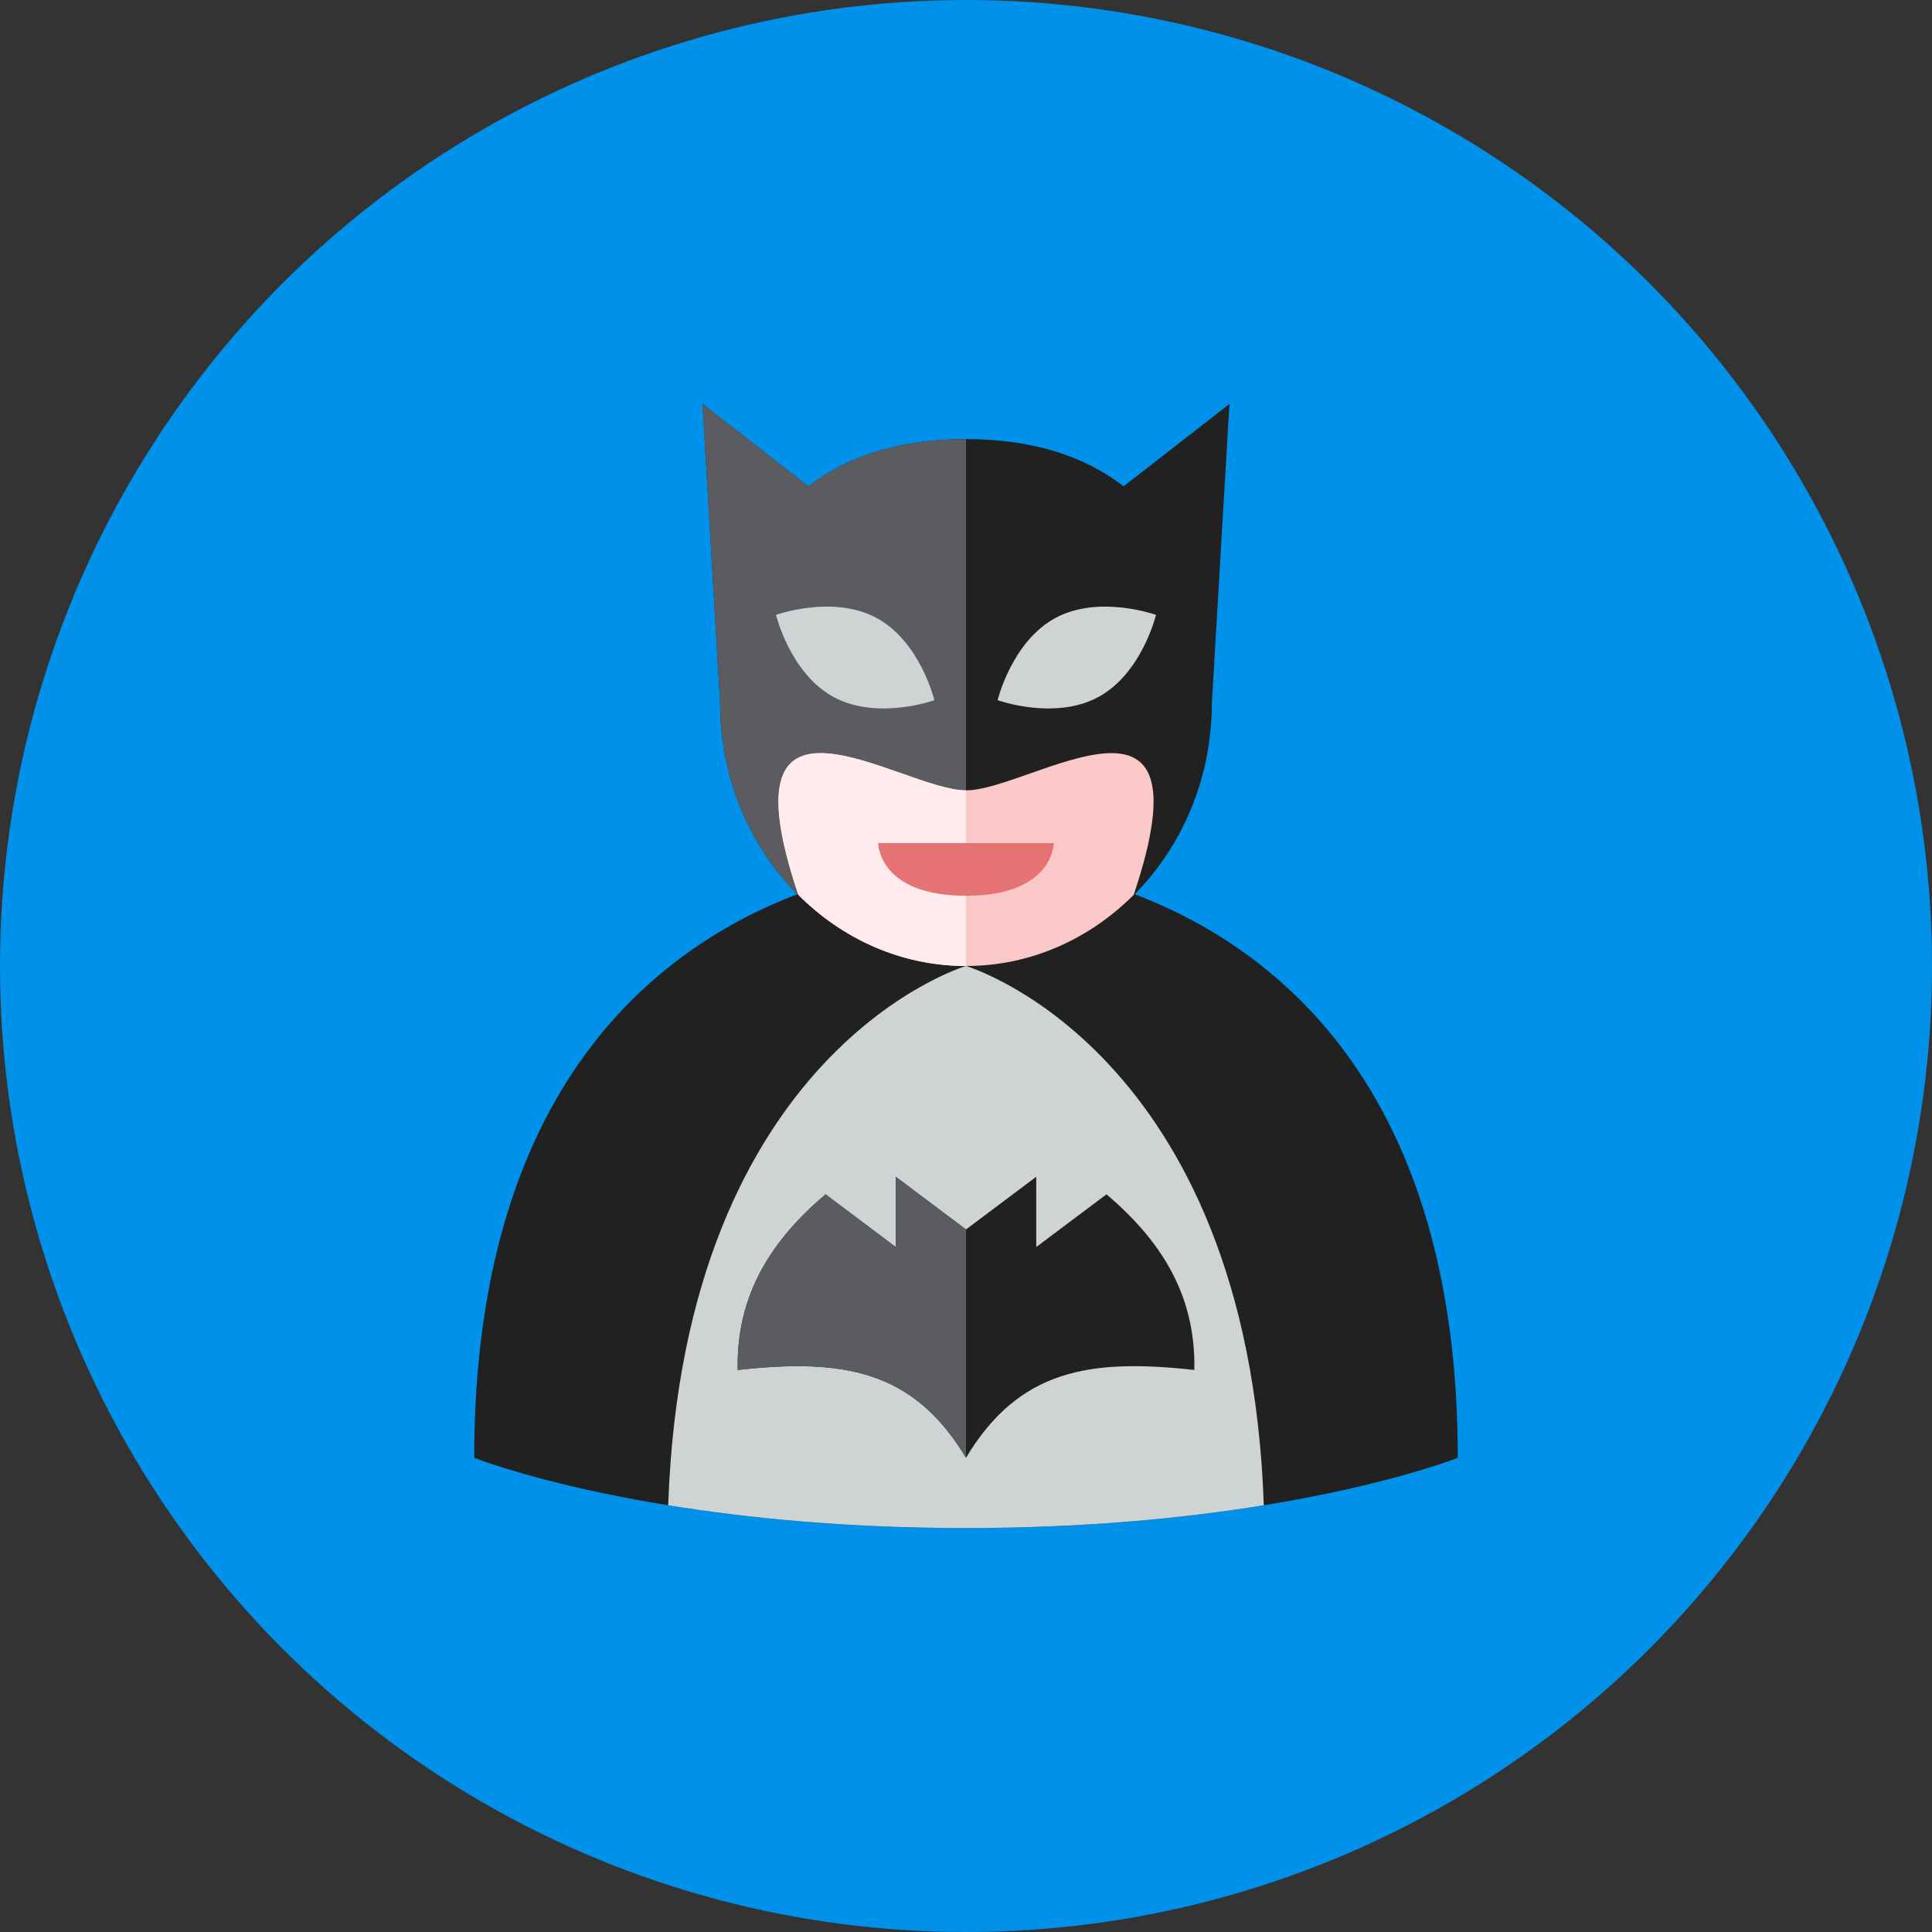 <?xml version="1.0" encoding="UTF-8"?>
<!-- Generator: Adobe Illustrator 16.0.0, SVG Export Plug-In . SVG Version: 6.00 Build 0)  -->
<!DOCTYPE svg PUBLIC "-//W3C//DTD SVG 1.1//EN" "http://www.w3.org/Graphics/SVG/1.1/DTD/svg11.dtd">
<svg version="1.1" xmlns="http://www.w3.org/2000/svg" xmlns:xlink="http://www.w3.org/1999/xlink" x="0px" y="0px" width="110px" height="110px" viewBox="0 0 110 110" enable-background="new 0 0 110 110" xml:space="preserve">
<rect x="0" y="0" width="110" height="110" fill="#333333" stroke="none"/>
<g id="R-Multicolor">
	<circle fill="#0091EA" cx="55" cy="55" r="55"/>
	<g>
		<path fill="#212121" d="M63.973,27.688C61.789,25.998,58.841,25,55,25s-6.789,0.998-8.973,2.688L40,23l1,17    c0,8.284,6.268,15,14,15s14-6.716,14-15l1-17L63.973,27.688z"/>
		<path fill="#5B5C5F" d="M46.027,27.688L40,23l1,17c0,8.284,6.268,15,14,15V25C51.159,25,48.211,25.998,46.027,27.688z"/>
		<path fill="#212121" d="M55,49c-4,0-28,2-28,34c0,0,10,4,28,4s28-4,28-4C83,51,59,49,55,49z"/>
		<path fill="#CFD3D4" d="M55,87c6.848,0,12.534-0.579,16.956-1.297C71.055,59.729,55,55,55,55s-16.055,4.729-16.956,30.703    C42.466,86.421,48.152,87,55,87z"/>
		<path fill="#212121" d="M63,68l-4,3v-4l-4,3l-4-3v4l-3.997-3c-3.012,2.559-5.095,5.652-5,10c6-0.666,9.997,0,12.997,5    c3-5,7-5.666,13-5C68.096,73.652,66.012,70.559,63,68z"/>
		<path fill="#FBC8C8" d="M55,55c3.694,0,7.045-1.545,9.547-4.05C69.104,37.41,58.678,45,55,45s-14.105-7.59-9.547,5.95    C47.955,53.455,51.306,55,55,55z"/>
		<path fill="#CFD3D4" d="M62.523,39.692c-2.49,1.341-5.723,0.173-5.723,0.173s0.805-3.341,3.295-4.682s5.723-0.174,5.723-0.174    S65.014,38.352,62.523,39.692z"/>
		<path fill="#CFD3D4" d="M47.477,39.692c2.49,1.341,5.723,0.173,5.723,0.173s-0.805-3.341-3.295-4.682s-5.723-0.174-5.723-0.174    S44.986,38.352,47.477,39.692z"/>
		<path fill="#FFEBEE" d="M45.453,50.95C47.955,53.455,51.306,55,55,55V45C51.322,45,40.895,37.41,45.453,50.95z"/>
		<path fill="#E57373" d="M50,48h10c0,0,0,3-5,3S50,48,50,48z"/>
		<path fill="#5B5C5F" d="M51,67v4l-3.997-3c-3.011,2.559-5.095,5.652-5,10c6-0.666,9.997,0,12.997,5V70L51,67z"/>
	</g>
</g>
<g id="Multicolor" display="none">
	<g display="inline">
		<path fill="#212121" d="M63.973,27.688C61.789,25.998,58.841,25,55,25s-6.789,0.998-8.973,2.688L40,23l1,17    c0,8.284,6.268,15,14,15s14-6.716,14-15l1-17L63.973,27.688z"/>
		<path fill="#5B5C5F" d="M46.027,27.688L40,23l1,17c0,8.284,6.268,15,14,15V25C51.159,25,48.211,25.998,46.027,27.688z"/>
		<path fill="#212121" d="M55,49c-4,0-28,2-28,34c0,0,10,4,28,4s28-4,28-4C83,51,59,49,55,49z"/>
		<path fill="#CFD3D4" d="M55,87c6.848,0,12.534-0.579,16.956-1.297C71.055,59.729,55,55,55,55s-16.055,4.729-16.956,30.703    C42.466,86.421,48.152,87,55,87z"/>
		<path fill="#212121" d="M63,68l-4,3v-4l-4,3l-4-3v4l-3.997-3c-3.012,2.559-5.095,5.652-5,10c6-0.666,9.997,0,12.997,5    c3-5,7-5.666,13-5C68.096,73.652,66.012,70.559,63,68z"/>
		<path fill="#FBC8C8" d="M55,55c3.694,0,7.045-1.545,9.547-4.05C69.104,37.41,58.678,45,55,45s-14.105-7.59-9.547,5.95    C47.955,53.455,51.306,55,55,55z"/>
		<path fill="#CFD3D4" d="M62.523,39.692c-2.49,1.341-5.723,0.173-5.723,0.173s0.805-3.341,3.295-4.682s5.723-0.174,5.723-0.174    S65.014,38.352,62.523,39.692z"/>
		<path fill="#CFD3D4" d="M47.477,39.692c2.49,1.341,5.723,0.173,5.723,0.173s-0.805-3.341-3.295-4.682s-5.723-0.174-5.723-0.174    S44.986,38.352,47.477,39.692z"/>
		<path fill="#FFEBEE" d="M45.453,50.95C47.955,53.455,51.306,55,55,55V45C51.322,45,40.895,37.41,45.453,50.95z"/>
		<path fill="#E57373" d="M50,48h10c0,0,0,3-5,3S50,48,50,48z"/>
		<path fill="#5B5C5F" d="M51,67v4l-3.997-3c-3.011,2.559-5.095,5.652-5,10c6-0.666,9.997,0,12.997,5V70L51,67z"/>
	</g>
</g>
<g id="Blue" display="none">
	<g display="inline">
		<g>
			<path fill="#1A3B7E" d="M63.973,27.688C61.789,25.998,58.841,25,55,25s-6.789,0.998-8.973,2.688L40,23l1,17     c0,8.284,6.268,15,14,15s14-6.716,14-15l1-17L63.973,27.688z"/>
		</g>
		<g>
			<path fill="#0D57A1" d="M46.027,27.688L40,23l1,17c0,8.284,6.268,15,14,15V25C51.159,25,48.211,25.998,46.027,27.688z"/>
		</g>
		<g>
			<path fill="#1A3B7E" d="M55,49c-4,0-28,2-28,34c0,0,10,4,28,4s28-4,28-4C83,51,59,49,55,49z"/>
		</g>
		<g>
			<path fill="#1E88E5" d="M55,87c6.848,0,12.534-0.579,16.956-1.297C71.055,59.729,55,55,55,55s-16.055,4.729-16.956,30.703     C42.466,86.421,48.152,87,55,87z"/>
		</g>
		<g>
			<path fill="#1A3B7E" d="M63,68l-4,3v-4l-4,3l-4-3v4l-3.997-3c-3.012,2.559-5.095,5.652-5,10c6-0.666,9.997,0,12.997,5     c3-5,7-5.666,13-5C68.096,73.652,66.012,70.559,63,68z"/>
		</g>
		<g>
			<path fill="#E8EAF6" d="M55,55c3.694,0,7.045-1.545,9.547-4.05C69.104,37.41,58.678,45,55,45s-14.105-7.59-9.547,5.95     C47.955,53.455,51.306,55,55,55z"/>
		</g>
		<g>
			<path fill="#C5CAE9" d="M62.523,39.692c-2.49,1.341-5.723,0.173-5.723,0.173s0.805-3.341,3.295-4.682s5.723-0.174,5.723-0.174     S65.014,38.352,62.523,39.692z"/>
		</g>
		<g>
			<path fill="#C5CAE9" d="M47.477,39.692c2.49,1.341,5.723,0.173,5.723,0.173s-0.805-3.341-3.295-4.682s-5.723-0.174-5.723-0.174     S44.986,38.352,47.477,39.692z"/>
		</g>
		<g>
			<path fill="#FFFFFF" d="M45.453,50.95C47.955,53.455,51.306,55,55,55V45C51.322,45,40.895,37.41,45.453,50.95z"/>
		</g>
		<g>
			<path fill="#0D57A1" d="M50,48h10c0,0,0,3-5,3S50,48,50,48z"/>
		</g>
		<g>
			<path fill="#0D57A1" d="M51,67v4l-3.997-3c-3.011,2.559-5.095,5.652-5,10c6-0.666,9.997,0,12.997,5V70L51,67z"/>
		</g>
	</g>
</g>
<g id="R-Blue" display="none">
	<g display="inline">
		<circle fill="#00B0FF" cx="55" cy="55" r="55"/>
	</g>
	<g display="inline">
		<g>
			<path fill="#1A3B7E" d="M63.973,27.688C61.789,25.998,58.841,25,55,25s-6.789,0.998-8.973,2.688L40,23l1,17     c0,8.284,6.268,15,14,15s14-6.716,14-15l1-17L63.973,27.688z"/>
		</g>
		<g>
			<path fill="#0D57A1" d="M46.027,27.688L40,23l1,17c0,8.284,6.268,15,14,15V25C51.159,25,48.211,25.998,46.027,27.688z"/>
		</g>
		<g>
			<path fill="#1A3B7E" d="M55,49c-4,0-28,2-28,34c0,0,10,4,28,4s28-4,28-4C83,51,59,49,55,49z"/>
		</g>
		<g>
			<path fill="#1E88E5" d="M55,87c6.848,0,12.534-0.579,16.956-1.297C71.055,59.729,55,55,55,55s-16.055,4.729-16.956,30.703     C42.466,86.421,48.152,87,55,87z"/>
		</g>
		<g>
			<path fill="#1A3B7E" d="M63,68l-4,3v-4l-4,3l-4-3v4l-3.997-3c-3.012,2.559-5.095,5.652-5,10c6-0.666,9.997,0,12.997,5     c3-5,7-5.666,13-5C68.096,73.652,66.012,70.559,63,68z"/>
		</g>
		<g>
			<path fill="#E8EAF6" d="M55,55c3.694,0,7.045-1.545,9.547-4.05C69.104,37.41,58.678,45,55,45s-14.105-7.59-9.547,5.95     C47.955,53.455,51.306,55,55,55z"/>
		</g>
		<g>
			<path fill="#C5CAE9" d="M62.523,39.692c-2.49,1.341-5.723,0.173-5.723,0.173s0.805-3.341,3.295-4.682s5.723-0.174,5.723-0.174     S65.014,38.352,62.523,39.692z"/>
		</g>
		<g>
			<path fill="#C5CAE9" d="M47.477,39.692c2.49,1.341,5.723,0.173,5.723,0.173s-0.805-3.341-3.295-4.682s-5.723-0.174-5.723-0.174     S44.986,38.352,47.477,39.692z"/>
		</g>
		<g>
			<path fill="#FFFFFF" d="M45.453,50.95C47.955,53.455,51.306,55,55,55V45C51.322,45,40.895,37.41,45.453,50.95z"/>
		</g>
		<g>
			<path fill="#0D57A1" d="M50,48h10c0,0,0,3-5,3S50,48,50,48z"/>
		</g>
		<g>
			<path fill="#0D57A1" d="M51,67v4l-3.997-3c-3.011,2.559-5.095,5.652-5,10c6-0.666,9.997,0,12.997,5V70L51,67z"/>
		</g>
	</g>
</g>
<g id="Green" display="none">
	<g display="inline">
		<g>
			<path fill="#003B15" d="M63.973,27.688C61.789,25.998,58.841,25,55,25s-6.789,0.998-8.973,2.688L40,23l1,17     c0,8.284,6.268,15,14,15s14-6.716,14-15l1-17L63.973,27.688z"/>
		</g>
		<g>
			<path fill="#006E31" d="M46.027,27.688L40,23l1,17c0,8.284,6.268,15,14,15V25C51.159,25,48.211,25.998,46.027,27.688z"/>
		</g>
		<g>
			<path fill="#003B15" d="M55,49c-4,0-28,2-28,34c0,0,10,4,28,4s28-4,28-4C83,51,59,49,55,49z"/>
		</g>
		<g>
			<path fill="#56C435" d="M55,87c6.848,0,12.534-0.579,16.956-1.297C71.055,59.729,55,55,55,55s-16.055,4.729-16.956,30.703     C42.466,86.421,48.152,87,55,87z"/>
		</g>
		<g>
			<path fill="#003B15" d="M63,68l-4,3v-4l-4,3l-4-3v4l-3.997-3c-3.012,2.559-5.095,5.652-5,10c6-0.666,9.997,0,12.997,5     c3-5,7-5.666,13-5C68.096,73.652,66.012,70.559,63,68z"/>
		</g>
		<g>
			<path fill="#ECF5E1" d="M55,55c3.694,0,7.045-1.545,9.547-4.05C69.104,37.41,58.678,45,55,45s-14.105-7.59-9.547,5.95     C47.955,53.455,51.306,55,55,55z"/>
		</g>
		<g>
			<path fill="#C5EB98" d="M62.523,39.692c-2.49,1.341-5.723,0.173-5.723,0.173s0.805-3.341,3.295-4.682s5.723-0.174,5.723-0.174     S65.014,38.352,62.523,39.692z"/>
		</g>
		<g>
			<path fill="#C5EB98" d="M47.477,39.692c2.49,1.341,5.723,0.173,5.723,0.173s-0.805-3.341-3.295-4.682s-5.723-0.174-5.723-0.174     S44.986,38.352,47.477,39.692z"/>
		</g>
		<g>
			<path fill="#FFFFFF" d="M45.453,50.95C47.955,53.455,51.306,55,55,55V45C51.322,45,40.895,37.41,45.453,50.95z"/>
		</g>
		<g>
			<path fill="#006E31" d="M50,48h10c0,0,0,3-5,3S50,48,50,48z"/>
		</g>
		<g>
			<path fill="#006E31" d="M51,67v4l-3.997-3c-3.011,2.559-5.095,5.652-5,10c6-0.666,9.997,0,12.997,5V70L51,67z"/>
		</g>
	</g>
</g>
<g id="R-Green" display="none">
	<g display="inline">
		<circle fill="#64DD17" cx="55" cy="55" r="55"/>
	</g>
	<g display="inline">
		<g>
			<path fill="#003B15" d="M63.973,27.688C61.789,25.998,58.841,25,55,25s-6.789,0.998-8.973,2.688L40,23l1,17     c0,8.284,6.268,15,14,15s14-6.716,14-15l1-17L63.973,27.688z"/>
		</g>
		<g>
			<path fill="#006E31" d="M46.027,27.688L40,23l1,17c0,8.284,6.268,15,14,15V25C51.159,25,48.211,25.998,46.027,27.688z"/>
		</g>
		<g>
			<path fill="#003B15" d="M55,49c-4,0-28,2-28,34c0,0,10,4,28,4s28-4,28-4C83,51,59,49,55,49z"/>
		</g>
		<g>
			<path fill="#56C435" d="M55,87c6.848,0,12.534-0.579,16.956-1.297C71.055,59.729,55,55,55,55s-16.055,4.729-16.956,30.703     C42.466,86.421,48.152,87,55,87z"/>
		</g>
		<g>
			<path fill="#003B15" d="M63,68l-4,3v-4l-4,3l-4-3v4l-3.997-3c-3.012,2.559-5.095,5.652-5,10c6-0.666,9.997,0,12.997,5     c3-5,7-5.666,13-5C68.096,73.652,66.012,70.559,63,68z"/>
		</g>
		<g>
			<path fill="#ECF5E1" d="M55,55c3.694,0,7.045-1.545,9.547-4.05C69.104,37.41,58.678,45,55,45s-14.105-7.59-9.547,5.95     C47.955,53.455,51.306,55,55,55z"/>
		</g>
		<g>
			<path fill="#C5EB98" d="M62.523,39.692c-2.49,1.341-5.723,0.173-5.723,0.173s0.805-3.341,3.295-4.682s5.723-0.174,5.723-0.174     S65.014,38.352,62.523,39.692z"/>
		</g>
		<g>
			<path fill="#C5EB98" d="M47.477,39.692c2.49,1.341,5.723,0.173,5.723,0.173s-0.805-3.341-3.295-4.682s-5.723-0.174-5.723-0.174     S44.986,38.352,47.477,39.692z"/>
		</g>
		<g>
			<path fill="#FFFFFF" d="M45.453,50.95C47.955,53.455,51.306,55,55,55V45C51.322,45,40.895,37.41,45.453,50.95z"/>
		</g>
		<g>
			<path fill="#006E31" d="M50,48h10c0,0,0,3-5,3S50,48,50,48z"/>
		</g>
		<g>
			<path fill="#006E31" d="M51,67v4l-3.997-3c-3.011,2.559-5.095,5.652-5,10c6-0.666,9.997,0,12.997,5V70L51,67z"/>
		</g>
	</g>
</g>
<g id="Red" display="none">
	<g display="inline">
		<g>
			<path fill="#2C0900" d="M63.973,27.688C61.789,25.998,58.841,25,55,25s-6.789,0.998-8.973,2.688L40,23l1,17     c0,8.284,6.268,15,14,15s14-6.716,14-15l1-17L63.973,27.688z"/>
		</g>
		<g>
			<path fill="#7A1C05" d="M46.027,27.688L40,23l1,17c0,8.284,6.268,15,14,15V25C51.159,25,48.211,25.998,46.027,27.688z"/>
		</g>
		<g>
			<path fill="#2C0900" d="M55,49c-4,0-28,2-28,34c0,0,10,4,28,4s28-4,28-4C83,51,59,49,55,49z"/>
		</g>
		<g>
			<path fill="#DE5735" d="M55,87c6.848,0,12.534-0.579,16.956-1.297C71.055,59.729,55,55,55,55s-16.055,4.729-16.956,30.703     C42.466,86.421,48.152,87,55,87z"/>
		</g>
		<g>
			<path fill="#2C0900" d="M63,68l-4,3v-4l-4,3l-4-3v4l-3.997-3c-3.012,2.559-5.095,5.652-5,10c6-0.666,9.997,0,12.997,5     c3-5,7-5.666,13-5C68.096,73.652,66.012,70.559,63,68z"/>
		</g>
		<g>
			<path fill="#FFE4DE" d="M55,55c3.694,0,7.045-1.545,9.547-4.05C69.104,37.41,58.678,45,55,45s-14.105-7.59-9.547,5.95     C47.955,53.455,51.306,55,55,55z"/>
		</g>
		<g>
			<path fill="#FFC7B2" d="M62.523,39.692c-2.49,1.341-5.723,0.173-5.723,0.173s0.805-3.341,3.295-4.682s5.723-0.174,5.723-0.174     S65.014,38.352,62.523,39.692z"/>
		</g>
		<g>
			<path fill="#FFC7B2" d="M47.477,39.692c2.49,1.341,5.723,0.173,5.723,0.173s-0.805-3.341-3.295-4.682s-5.723-0.174-5.723-0.174     S44.986,38.352,47.477,39.692z"/>
		</g>
		<g>
			<path fill="#FFFFFF" d="M45.453,50.95C47.955,53.455,51.306,55,55,55V45C51.322,45,40.895,37.41,45.453,50.95z"/>
		</g>
		<g>
			<path fill="#7A1C05" d="M50,48h10c0,0,0,3-5,3S50,48,50,48z"/>
		</g>
		<g>
			<path fill="#7A1C05" d="M51,67v4l-3.997-3c-3.011,2.559-5.095,5.652-5,10c6-0.666,9.997,0,12.997,5V70L51,67z"/>
		</g>
	</g>
</g>
<g id="R-Red" display="none">
	<g display="inline">
		<circle fill="#FF5722" cx="55" cy="55" r="55"/>
	</g>
	<g display="inline">
		<g>
			<path fill="#2C0900" d="M63.973,27.688C61.789,25.998,58.841,25,55,25s-6.789,0.998-8.973,2.688L40,23l1,17     c0,8.284,6.268,15,14,15s14-6.716,14-15l1-17L63.973,27.688z"/>
		</g>
		<g>
			<path fill="#7A1C05" d="M46.027,27.688L40,23l1,17c0,8.284,6.268,15,14,15V25C51.159,25,48.211,25.998,46.027,27.688z"/>
		</g>
		<g>
			<path fill="#2C0900" d="M55,49c-4,0-28,2-28,34c0,0,10,4,28,4s28-4,28-4C83,51,59,49,55,49z"/>
		</g>
		<g>
			<path fill="#DE5735" d="M55,87c6.848,0,12.534-0.579,16.956-1.297C71.055,59.729,55,55,55,55s-16.055,4.729-16.956,30.703     C42.466,86.421,48.152,87,55,87z"/>
		</g>
		<g>
			<path fill="#2C0900" d="M63,68l-4,3v-4l-4,3l-4-3v4l-3.997-3c-3.012,2.559-5.095,5.652-5,10c6-0.666,9.997,0,12.997,5     c3-5,7-5.666,13-5C68.096,73.652,66.012,70.559,63,68z"/>
		</g>
		<g>
			<path fill="#FFE4DE" d="M55,55c3.694,0,7.045-1.545,9.547-4.05C69.104,37.41,58.678,45,55,45s-14.105-7.59-9.547,5.95     C47.955,53.455,51.306,55,55,55z"/>
		</g>
		<g>
			<path fill="#FFC7B2" d="M62.523,39.692c-2.49,1.341-5.723,0.173-5.723,0.173s0.805-3.341,3.295-4.682s5.723-0.174,5.723-0.174     S65.014,38.352,62.523,39.692z"/>
		</g>
		<g>
			<path fill="#FFC7B2" d="M47.477,39.692c2.49,1.341,5.723,0.173,5.723,0.173s-0.805-3.341-3.295-4.682s-5.723-0.174-5.723-0.174     S44.986,38.352,47.477,39.692z"/>
		</g>
		<g>
			<path fill="#FFFFFF" d="M45.453,50.95C47.955,53.455,51.306,55,55,55V45C51.322,45,40.895,37.41,45.453,50.95z"/>
		</g>
		<g>
			<path fill="#7A1C05" d="M50,48h10c0,0,0,3-5,3S50,48,50,48z"/>
		</g>
		<g>
			<path fill="#7A1C05" d="M51,67v4l-3.997-3c-3.011,2.559-5.095,5.652-5,10c6-0.666,9.997,0,12.997,5V70L51,67z"/>
		</g>
	</g>
</g>
<g id="Yellow" display="none">
	<g display="inline">
		<g>
			<path fill="#4C2720" d="M63.973,27.688C61.789,25.998,58.841,25,55,25s-6.789,0.998-8.973,2.688L40,23l1,17     c0,8.284,6.268,15,14,15s14-6.716,14-15l1-17L63.973,27.688z"/>
		</g>
		<g>
			<path fill="#804B1C" d="M46.027,27.688L40,23l1,17c0,8.284,6.268,15,14,15V25C51.159,25,48.211,25.998,46.027,27.688z"/>
		</g>
		<g>
			<path fill="#4C2720" d="M55,49c-4,0-28,2-28,34c0,0,10,4,28,4s28-4,28-4C83,51,59,49,55,49z"/>
		</g>
		<g>
			<path fill="#F7B90C" d="M55,87c6.848,0,12.534-0.579,16.956-1.297C71.055,59.729,55,55,55,55s-16.055,4.729-16.956,30.703     C42.466,86.421,48.152,87,55,87z"/>
		</g>
		<g>
			<path fill="#4C2720" d="M63,68l-4,3v-4l-4,3l-4-3v4l-3.997-3c-3.012,2.559-5.095,5.652-5,10c6-0.666,9.997,0,12.997,5     c3-5,7-5.666,13-5C68.096,73.652,66.012,70.559,63,68z"/>
		</g>
		<g>
			<path fill="#FFF4D1" d="M55,55c3.694,0,7.045-1.545,9.547-4.05C69.104,37.41,58.678,45,55,45s-14.105-7.59-9.547,5.95     C47.955,53.455,51.306,55,55,55z"/>
		</g>
		<g>
			<path fill="#FFEBB8" d="M62.523,39.692c-2.49,1.341-5.723,0.173-5.723,0.173s0.805-3.341,3.295-4.682s5.723-0.174,5.723-0.174     S65.014,38.352,62.523,39.692z"/>
		</g>
		<g>
			<path fill="#FFEBB8" d="M47.477,39.692c2.49,1.341,5.723,0.173,5.723,0.173s-0.805-3.341-3.295-4.682s-5.723-0.174-5.723-0.174     S44.986,38.352,47.477,39.692z"/>
		</g>
		<g>
			<path fill="#FFFFFF" d="M45.453,50.95C47.955,53.455,51.306,55,55,55V45C51.322,45,40.895,37.41,45.453,50.95z"/>
		</g>
		<g>
			<path fill="#804B1C" d="M50,48h10c0,0,0,3-5,3S50,48,50,48z"/>
		</g>
		<g>
			<path fill="#804B1C" d="M51,67v4l-3.997-3c-3.011,2.559-5.095,5.652-5,10c6-0.666,9.997,0,12.997,5V70L51,67z"/>
		</g>
	</g>
</g>
<g id="R-Yellow" display="none">
	<g display="inline">
		<circle fill="#FFD600" cx="55" cy="55" r="55"/>
	</g>
	<g display="inline">
		<g>
			<path fill="#4C2720" d="M63.973,27.688C61.789,25.998,58.841,25,55,25s-6.789,0.998-8.973,2.688L40,23l1,17     c0,8.284,6.268,15,14,15s14-6.716,14-15l1-17L63.973,27.688z"/>
		</g>
		<g>
			<path fill="#804B1C" d="M46.027,27.688L40,23l1,17c0,8.284,6.268,15,14,15V25C51.159,25,48.211,25.998,46.027,27.688z"/>
		</g>
		<g>
			<path fill="#4C2720" d="M55,49c-4,0-28,2-28,34c0,0,10,4,28,4s28-4,28-4C83,51,59,49,55,49z"/>
		</g>
		<g>
			<path fill="#F7B90C" d="M55,87c6.848,0,12.534-0.579,16.956-1.297C71.055,59.729,55,55,55,55s-16.055,4.729-16.956,30.703     C42.466,86.421,48.152,87,55,87z"/>
		</g>
		<g>
			<path fill="#4C2720" d="M63,68l-4,3v-4l-4,3l-4-3v4l-3.997-3c-3.012,2.559-5.095,5.652-5,10c6-0.666,9.997,0,12.997,5     c3-5,7-5.666,13-5C68.096,73.652,66.012,70.559,63,68z"/>
		</g>
		<g>
			<path fill="#FFF4D1" d="M55,55c3.694,0,7.045-1.545,9.547-4.05C69.104,37.41,58.678,45,55,45s-14.105-7.59-9.547,5.95     C47.955,53.455,51.306,55,55,55z"/>
		</g>
		<g>
			<path fill="#FFEBB8" d="M62.523,39.692c-2.49,1.341-5.723,0.173-5.723,0.173s0.805-3.341,3.295-4.682s5.723-0.174,5.723-0.174     S65.014,38.352,62.523,39.692z"/>
		</g>
		<g>
			<path fill="#FFEBB8" d="M47.477,39.692c2.49,1.341,5.723,0.173,5.723,0.173s-0.805-3.341-3.295-4.682s-5.723-0.174-5.723-0.174     S44.986,38.352,47.477,39.692z"/>
		</g>
		<g>
			<path fill="#FFFFFF" d="M45.453,50.95C47.955,53.455,51.306,55,55,55V45C51.322,45,40.895,37.41,45.453,50.95z"/>
		</g>
		<g>
			<path fill="#804B1C" d="M50,48h10c0,0,0,3-5,3S50,48,50,48z"/>
		</g>
		<g>
			<path fill="#804B1C" d="M51,67v4l-3.997-3c-3.011,2.559-5.095,5.652-5,10c6-0.666,9.997,0,12.997,5V70L51,67z"/>
		</g>
	</g>
</g>
</svg>